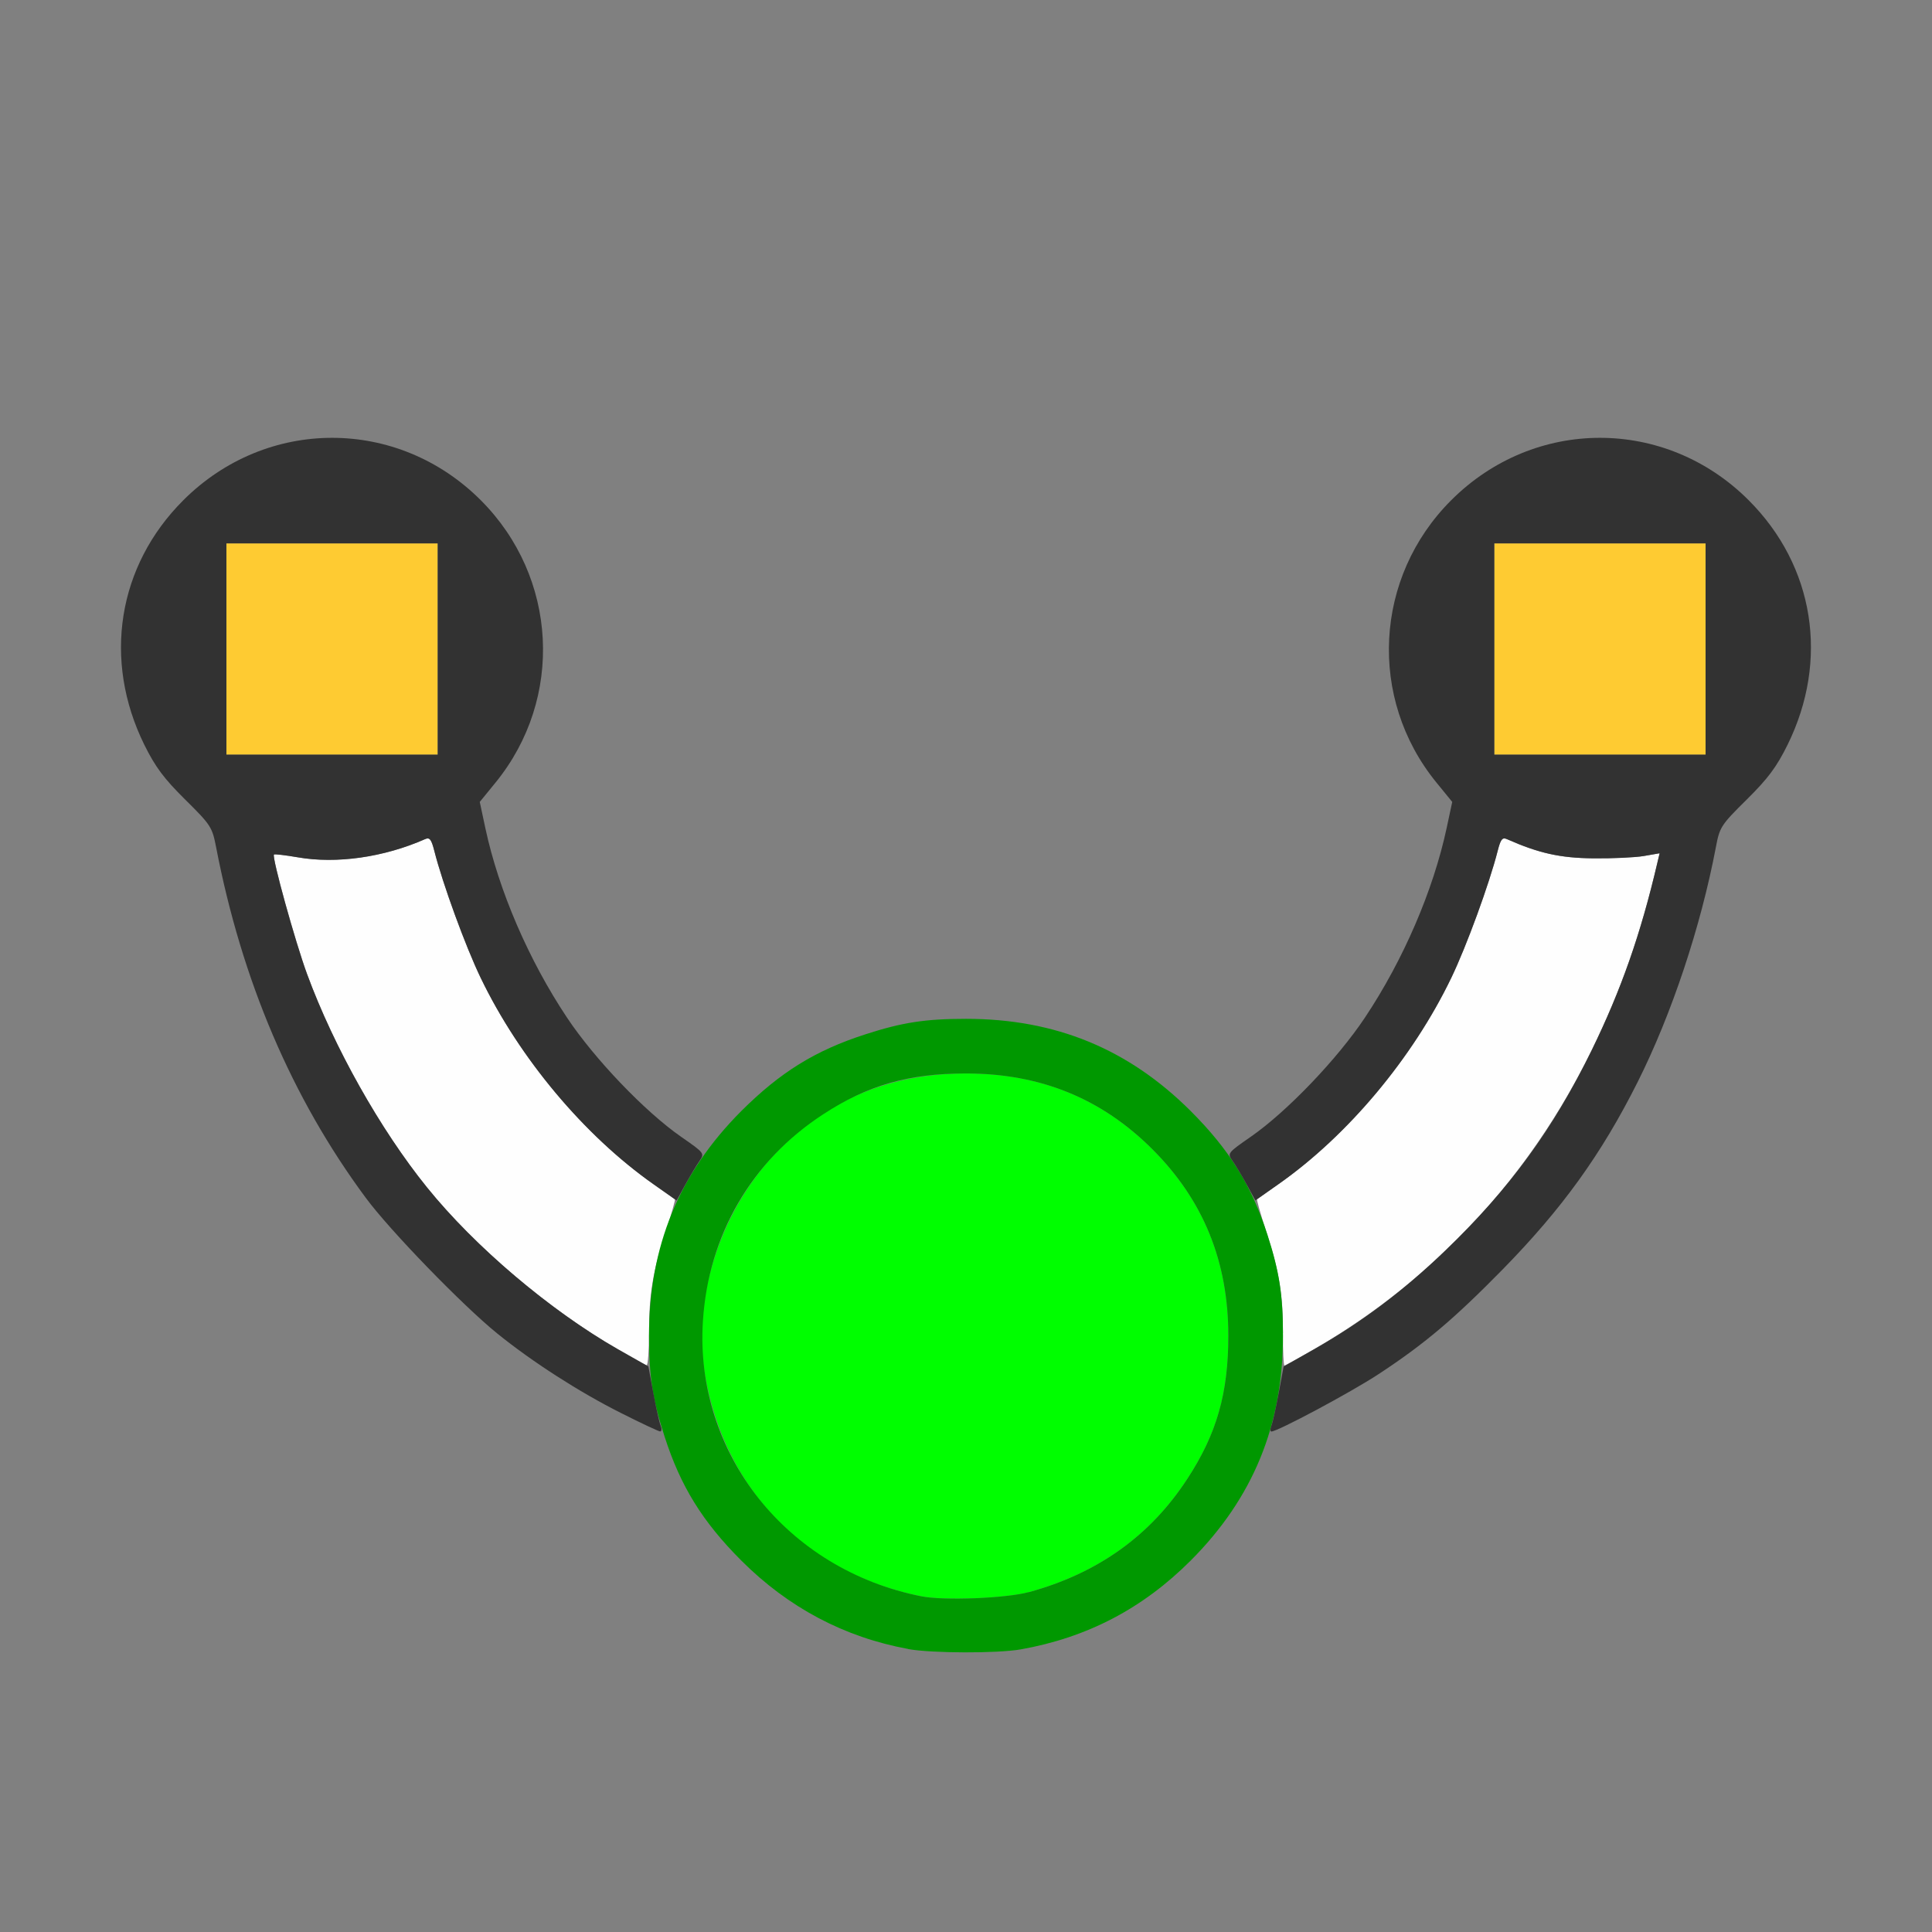 <?xml version="1.0" encoding="UTF-8" standalone="no"?>
<!-- Created with Inkscape (http://www.inkscape.org/) -->

<svg
   version="1.1"
   id="svg2"
   width="1600"
   height="1600"
   viewBox="0 0 1600 1600"
   sodipodi:docname="breakdowner_pose.svg"
   inkscape:version="1.2.2 (732a01da63, 2022-12-09)"
   xmlns:inkscape="http://www.inkscape.org/namespaces/inkscape"
   xmlns:sodipodi="http://sodipodi.sourceforge.net/DTD/sodipodi-0.dtd"
   xmlns="http://www.w3.org/2000/svg"
   xmlns:svg="http://www.w3.org/2000/svg"
   xmlns:rdf="http://www.w3.org/1999/02/22-rdf-syntax-ns#"
   xmlns:cc="http://creativecommons.org/ns#"
   xmlns:dc="http://purl.org/dc/elements/1.1/">
  <rect x="0" y="0" width="1600" height="1600" fill="#808080" stroke="none"/>
  <defs
     id="defs6" />
  <sodipodi:namedview
     pagecolor="#808080"
     bordercolor="#666666"
     borderopacity="1"
     objecttolerance="10"
     gridtolerance="10"
     guidetolerance="10"
     inkscape:pageopacity="0"
     inkscape:pageshadow="2"
     inkscape:window-width="1993"
     inkscape:window-height="1009"
     id="namedview4"
     showgrid="false"
     inkscape:zoom="0.5"
     inkscape:cx="3"
     inkscape:cy="8"
     inkscape:window-x="-8"
     inkscape:window-y="-8"
     inkscape:window-maximized="1"
     inkscape:current-layer="BREAKDOWNER_POSE"
     inkscape:showpageshadow="0"
     inkscape:pagecheckerboard="true"
     inkscape:deskcolor="#d1d1d1" />
  <g
     id="BREAKDOWNER_POSE"
     transform="matrix(87.5,0,0,87.5,100,100)"
     style="stroke-width:0.011">
    <path
       style="fill:none;stroke-width:0"
       d="M 0.002,10.617 C 0.005,5.93 0.011,5.261 0.049,5.438 c 0.024,0.112 0.103,0.323 0.175,0.469 0.104,0.21 0.185,0.319 0.386,0.518 0.244,0.242 0.257,0.261 0.294,0.453 0.243,1.263 0.717,2.372 1.416,3.317 0.228,0.308 0.915,1.017 1.243,1.283 0.344,0.278 0.786,0.56 1.21,0.771 0.364,0.181 0.374,0.189 0.413,0.32 0.178,0.596 0.813,1.305 1.455,1.626 0.199,0.1 0.603,0.23 0.842,0.273 C 7.584,14.485 7.817,14.5 8,14.5 c 0.846,0 1.537,-0.284 2.127,-0.873 0.334,-0.334 0.588,-0.725 0.688,-1.058 0.039,-0.132 0.049,-0.139 0.413,-0.32 0.423,-0.21 0.866,-0.493 1.21,-0.771 0.329,-0.266 1.015,-0.975 1.243,-1.283 0.697,-0.942 1.182,-2.078 1.416,-3.317 0.036,-0.192 0.048,-0.211 0.293,-0.453 0.202,-0.2 0.283,-0.308 0.386,-0.518 0.072,-0.146 0.151,-0.357 0.175,-0.469 0.038,-0.177 0.044,0.493 0.046,5.18 L 16,16 H 8 0 Z M 5.216,9.548 C 4.377,8.919 3.69,7.809 3.451,6.696 L 3.398,6.447 3.548,6.263 C 3.735,6.033 3.893,5.705 3.953,5.421 4.253,4.005 2.998,2.75 1.578,3.047 0.843,3.201 0.205,3.832 0.049,4.562 0.01,4.743 0.005,4.502 0.002,2.383 L 0,0 h 8 8 L 15.998,2.383 C 15.995,4.502 15.99,4.743 15.951,4.562 15.795,3.832 15.157,3.201 14.422,3.047 13.002,2.75 11.747,4.005 12.047,5.421 c 0.06,0.284 0.218,0.612 0.405,0.842 l 0.15,0.184 -0.053,0.249 C 12.366,7.546 11.886,8.466 11.306,9.079 11.066,9.333 10.552,9.752 10.484,9.749 10.467,9.748 10.391,9.67 10.316,9.575 9.975,9.149 9.494,8.822 8.953,8.647 8.605,8.534 8.385,8.5 8,8.5 7.615,8.5 7.395,8.534 7.047,8.647 6.506,8.822 6.025,9.149 5.684,9.575 5.609,9.67 5.533,9.748 5.516,9.749 5.498,9.749 5.364,9.659 5.216,9.548 Z"
       id="path829"
       inkscape:connector-curvature="0" />
    <path
       style="fill:#fefefe;stroke-width:0"
       d="M 4.679,11.615 C 4.025,11.228 3.344,10.648 2.899,10.096 2.456,9.548 2.018,8.768 1.764,8.078 1.652,7.772 1.429,6.967 1.45,6.945 c 0.006,-0.006 0.107,0.006 0.224,0.026 0.368,0.064 0.818,-1.3e-6 1.207,-0.172 0.043,-0.019 0.059,0.002 0.087,0.112 0.078,0.308 0.296,0.906 0.439,1.201 0.364,0.755 0.978,1.49 1.623,1.943 0.112,0.079 0.209,0.147 0.215,0.151 0.006,0.004 -0.032,0.139 -0.084,0.299 C 5.036,10.888 5,11.103 5,11.474 5,11.643 4.989,11.78 4.977,11.779 4.964,11.778 4.83,11.704 4.679,11.615 Z M 11,11.474 c 0,-0.372 -0.036,-0.586 -0.161,-0.969 -0.052,-0.16 -0.09,-0.295 -0.084,-0.299 0.006,-0.004 0.103,-0.072 0.215,-0.151 0.646,-0.453 1.26,-1.188 1.623,-1.943 0.142,-0.295 0.361,-0.893 0.439,-1.201 0.028,-0.11 0.044,-0.131 0.087,-0.112 0.303,0.134 0.506,0.179 0.818,0.182 0.18,0.002 0.395,-0.008 0.478,-0.022 l 0.15,-0.026 -0.021,0.088 c -0.158,0.677 -0.344,1.207 -0.622,1.776 -0.586,1.197 -1.481,2.165 -2.611,2.82 -0.155,0.09 -0.289,0.164 -0.297,0.164 -0.008,0 -0.015,-0.138 -0.015,-0.307 z"
       id="path827"
       inkscape:connector-curvature="0" />
    <path
       style="fill:#fecb32;stroke-width:0"
       d="M 1,5 V 4 H 2 3 V 5 6 H 2 1 Z M 13,5 V 4 h 1 1 v 1 1 h -1 -1 z"
       id="path825"
       inkscape:connector-curvature="0" />
    <path
       style="fill:#00fe00;stroke-width:0"
       d="M 7.578,13.966 C 6.488,13.751 5.713,12.956 5.528,11.861 5.405,11.131 5.686,10.284 6.235,9.735 6.717,9.253 7.297,9.017 8,9.017 c 0.703,0 1.283,0.236 1.765,0.718 C 10.247,10.217 10.483,10.797 10.483,11.5 c 0,0.544 -0.11,0.929 -0.388,1.354 C 9.743,13.394 9.246,13.749 8.594,13.927 8.381,13.985 7.789,14.008 7.578,13.966 Z"
       id="path823"
       inkscape:connector-curvature="0" />
    <path
       style="fill:#009800;stroke-width:0"
       d="M 7.453,14.464 C 6.848,14.353 6.318,14.072 5.873,13.627 5.506,13.259 5.299,12.926 5.147,12.453 5.034,12.105 5,11.885 5,11.5 5,10.654 5.284,9.963 5.873,9.373 6.241,9.006 6.574,8.799 7.047,8.647 7.395,8.534 7.615,8.5 8,8.5 c 0.846,0 1.537,0.284 2.127,0.873 0.367,0.367 0.574,0.701 0.727,1.173 C 10.966,10.895 11,11.115 11,11.5 c 0,0.846 -0.284,1.537 -0.873,2.127 -0.455,0.455 -0.98,0.729 -1.609,0.841 -0.221,0.039 -0.845,0.037 -1.065,-0.003 z M 8.594,13.927 C 9.246,13.749 9.743,13.394 10.095,12.854 10.373,12.429 10.483,12.044 10.483,11.5 10.483,10.797 10.247,10.217 9.765,9.735 9.283,9.253 8.703,9.017 8,9.017 c -0.544,0 -0.929,0.11 -1.354,0.388 -0.678,0.443 -1.084,1.141 -1.136,1.956 -0.08,1.251 0.795,2.353 2.068,2.605 0.211,0.042 0.803,0.019 1.016,-0.04 z"
       id="path821"
       inkscape:connector-curvature="0" />
    <path
       style="fill:#323232;stroke-width:0"
       d="M 4.737,12.232 C 4.34,12.033 3.894,11.746 3.562,11.477 3.234,11.211 2.547,10.503 2.319,10.194 1.62,9.25 1.147,8.141 0.903,6.878 0.866,6.686 0.854,6.666 0.61,6.425 0.408,6.225 0.327,6.116 0.223,5.906 -0.172,5.104 -0.03,4.213 0.592,3.592 c 0.788,-0.788 2.029,-0.788 2.816,0 0.728,0.728 0.788,1.875 0.14,2.671 l -0.15,0.184 0.053,0.249 c 0.127,0.592 0.411,1.25 0.773,1.793 0.261,0.392 0.738,0.89 1.079,1.127 0.223,0.155 0.224,0.157 0.174,0.23 -0.028,0.04 -0.088,0.141 -0.134,0.224 l -0.082,0.15 -0.216,-0.152 C 4.385,9.603 3.773,8.873 3.407,8.113 3.264,7.817 3.046,7.22 2.968,6.911 2.94,6.802 2.924,6.78 2.881,6.799 2.492,6.971 2.042,7.036 1.674,6.971 1.557,6.951 1.457,6.939 1.45,6.945 c -0.022,0.022 0.201,0.827 0.314,1.133 0.254,0.69 0.692,1.47 1.135,2.018 0.455,0.563 1.173,1.171 1.809,1.532 l 0.286,0.162 0.047,0.253 c 0.026,0.139 0.057,0.278 0.069,0.308 0.012,0.03 0.01,0.054 -0.005,0.054 -0.015,-6.43e-4 -0.18,-0.078 -0.368,-0.173 z M 3,5 V 4 H 2 1 v 1 1 h 1 1 z m 7.89,7.352 c 0.012,-0.03 0.043,-0.168 0.069,-0.308 l 0.047,-0.253 0.286,-0.162 c 0.453,-0.257 0.847,-0.554 1.247,-0.939 0.609,-0.586 1.017,-1.145 1.383,-1.893 0.278,-0.569 0.464,-1.098 0.622,-1.776 l 0.021,-0.088 -0.15,0.026 c -0.082,0.014 -0.297,0.024 -0.478,0.022 -0.313,-0.003 -0.516,-0.048 -0.818,-0.182 -0.043,-0.019 -0.059,0.002 -0.087,0.112 -0.078,0.308 -0.296,0.906 -0.439,1.201 -0.366,0.76 -0.978,1.491 -1.638,1.955 l -0.216,0.152 -0.082,-0.15 c -0.045,-0.083 -0.105,-0.183 -0.134,-0.224 -0.051,-0.073 -0.049,-0.075 0.174,-0.23 0.341,-0.237 0.818,-0.735 1.079,-1.127 0.362,-0.543 0.646,-1.201 0.773,-1.793 L 12.602,6.447 12.452,6.263 c -0.649,-0.796 -0.589,-1.943 0.14,-2.671 0.788,-0.788 2.029,-0.788 2.816,0 0.622,0.622 0.763,1.512 0.368,2.314 -0.104,0.21 -0.184,0.318 -0.386,0.518 -0.245,0.242 -0.257,0.261 -0.293,0.453 -0.143,0.753 -0.418,1.579 -0.74,2.221 -0.344,0.685 -0.713,1.197 -1.276,1.772 -0.461,0.47 -0.742,0.708 -1.178,0.994 -0.262,0.172 -0.954,0.542 -1.013,0.542 -0.012,0 -0.011,-0.025 5.75e-4,-0.055 z M 15,5 V 4 h -1 -1 v 1 1 h 1 1 z"
       id="path819"
       inkscape:connector-curvature="0" />
  </g>
</svg>

